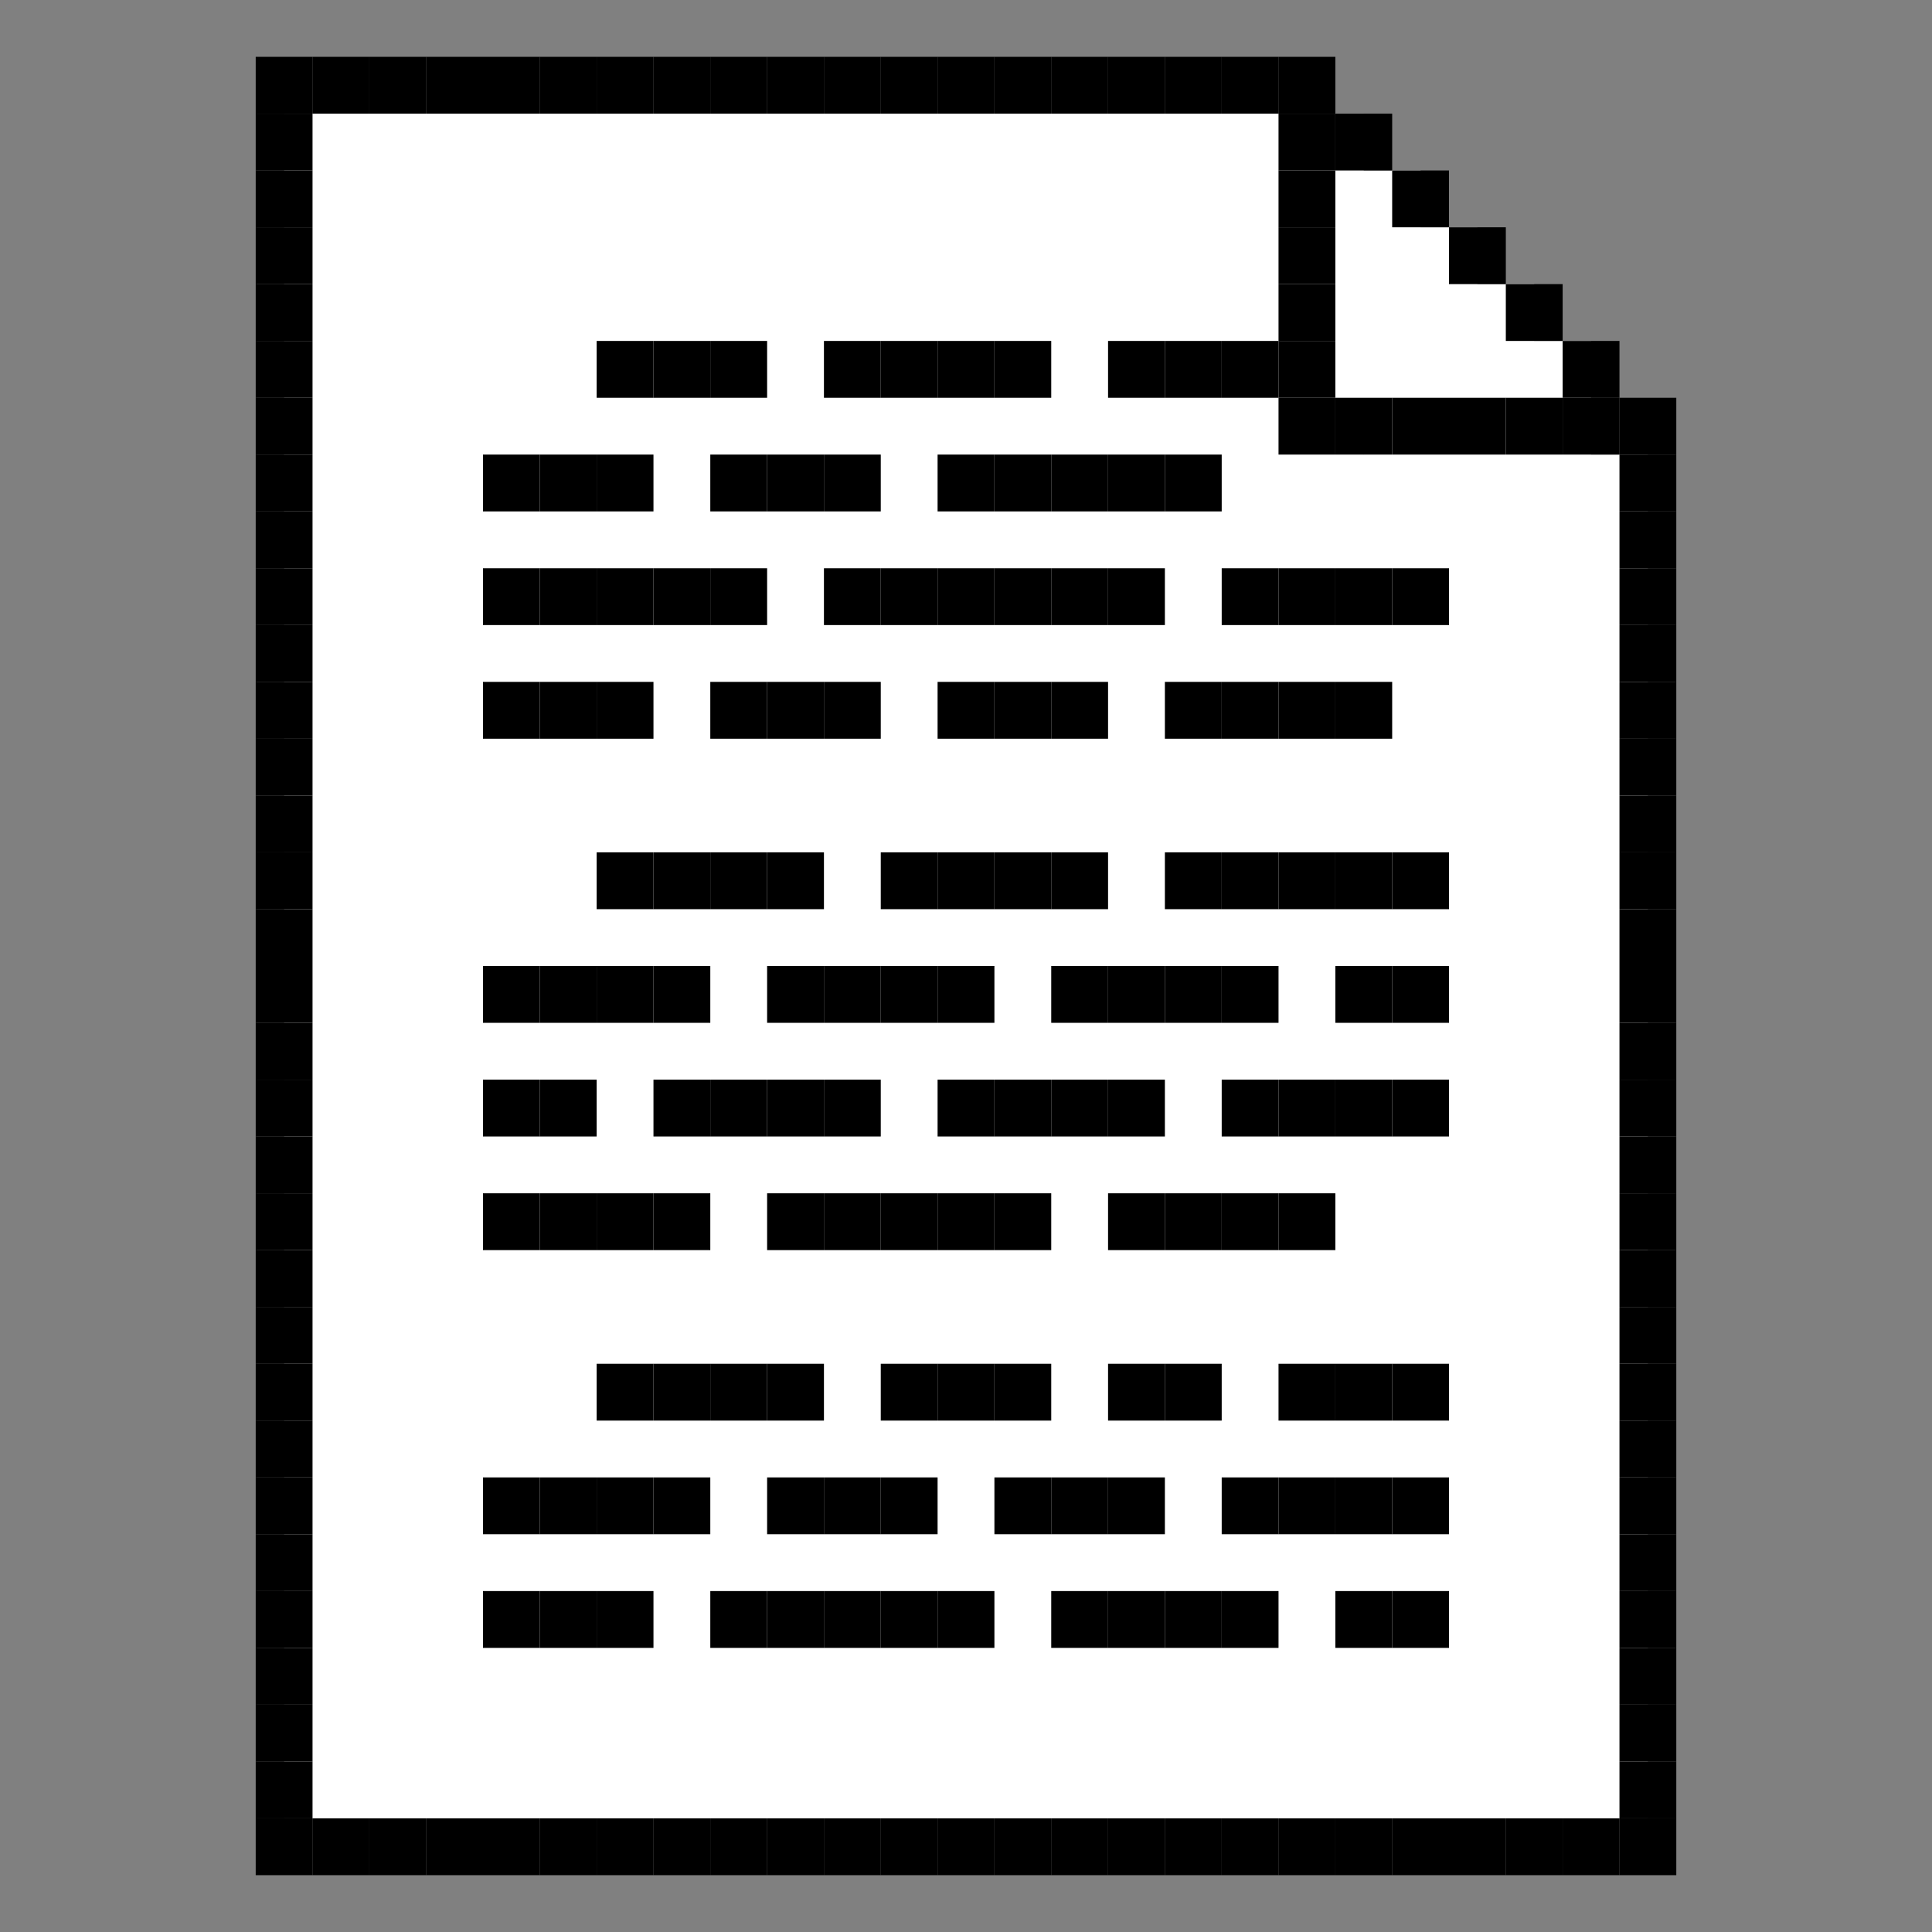 <svg width="34" height="34" viewBox="0 0 34 34" fill="none" xmlns="http://www.w3.org/2000/svg">
<rect x="0" y="0" width="34" height="34" fill="#808080" stroke="none"/>
<rect x="5" y="8" width="24" height="24" fill="white"/>
<rect x="5" y="2" width="19" height="7" fill="white"/>
<rect x="23" y="3" width="2" height="5" fill="white"/>
<rect x="24" y="4" width="2" height="5" fill="white"/>
<rect x="25" y="5" width="2" height="5" fill="white"/>
<rect x="26" y="6" width="2" height="5" fill="white"/>
<rect x="22.5" y="1" width="1" height="1" fill="black"/>
<rect x="21.5" y="1" width="1" height="1" fill="black"/>
<rect x="20.5" y="1" width="1" height="1" fill="black"/>
<rect x="19.5" y="1" width="1" height="1" fill="black"/>
<rect x="18.5" y="1" width="1" height="1" fill="black"/>
<rect x="17.5" y="1" width="1" height="1" fill="black"/>
<rect x="16.5" y="1" width="1" height="1" fill="black"/>
<rect x="15.5" y="1" width="1" height="1" fill="black"/>
<rect x="14.5" y="1" width="1" height="1" fill="black"/>
<rect x="13.5" y="1" width="1" height="1" fill="black"/>
<rect x="12.5" y="1" width="1" height="1" fill="black"/>
<rect x="11.5" y="1" width="1" height="1" fill="black"/>
<rect x="10.5" y="1" width="1" height="1" fill="black"/>
<rect x="9.5" y="1" width="1" height="1" fill="black"/>
<rect x="8.5" y="1" width="1" height="1" fill="black"/>
<rect x="7.5" y="1" width="1" height="1" fill="black"/>
<rect x="6.5" y="1" width="1" height="1" fill="black"/>
<rect x="5.5" y="1" width="1" height="1" fill="black"/>
<rect x="4.5" y="1" width="1" height="1" fill="black"/>
<rect x="4.5" y="2" width="1" height="1" fill="black"/>
<rect x="4.5" y="3" width="1" height="1" fill="black"/>
<rect x="4.5" y="4" width="1" height="1" fill="black"/>
<rect x="4.5" y="5" width="1" height="1" fill="black"/>
<rect x="4.5" y="6" width="1" height="1" fill="black"/>
<rect x="4.5" y="7" width="1" height="1" fill="black"/>
<rect x="4.5" y="8" width="1" height="1" fill="black"/>
<rect x="4.5" y="9" width="1" height="1" fill="black"/>
<rect x="4.5" y="10" width="1" height="1" fill="black"/>
<rect x="4.5" y="11" width="1" height="1" fill="black"/>
<rect x="4.5" y="12" width="1" height="1" fill="black"/>
<rect x="4.5" y="13" width="1" height="1" fill="black"/>
<rect x="4.5" y="14" width="1" height="1" fill="black"/>
<rect x="4.5" y="15" width="1" height="1" fill="black"/>
<rect x="4.5" y="16" width="1" height="1" fill="black"/>
<rect x="4.5" y="17" width="1" height="1" fill="black"/>
<rect x="4.5" y="18" width="1" height="1" fill="black"/>
<rect x="4.5" y="19" width="1" height="1" fill="black"/>
<rect x="4.5" y="20" width="1" height="1" fill="black"/>
<rect x="23.5" y="2" width="1" height="1" fill="black"/>
<rect x="24.5" y="3" width="1" height="1" fill="black"/>
<rect x="25.5" y="4" width="1" height="1" fill="black"/>
<rect x="26.5" y="5" width="1" height="1" fill="black"/>
<rect x="27.5" y="6" width="1" height="1" fill="black"/>
<rect x="28.5" y="7" width="1" height="1" fill="black"/>
<rect x="28.5" y="8" width="1" height="1" fill="black"/>
<rect x="28.5" y="9" width="1" height="1" fill="black"/>
<rect x="28.5" y="10" width="1" height="1" fill="black"/>
<rect x="28.5" y="11" width="1" height="1" fill="black"/>
<rect x="28.5" y="12" width="1" height="1" fill="black"/>
<rect x="28.5" y="13" width="1" height="1" fill="black"/>
<rect x="28.5" y="14" width="1" height="1" fill="black"/>
<rect x="28.5" y="15" width="1" height="1" fill="black"/>
<rect x="28.5" y="16" width="1" height="1" fill="black"/>
<rect x="28.5" y="17" width="1" height="1" fill="black"/>
<rect x="28.5" y="18" width="1" height="1" fill="black"/>
<rect x="28.5" y="19" width="1" height="1" fill="black"/>
<rect x="28.5" y="20" width="1" height="1" fill="black"/>
<rect x="28.5" y="21" width="1" height="1" fill="black"/>
<rect x="28.5" y="22" width="1" height="1" fill="black"/>
<rect x="28.5" y="23" width="1" height="1" fill="black"/>
<rect x="28.5" y="24" width="1" height="1" fill="black"/>
<rect x="28.5" y="25" width="1" height="1" fill="black"/>
<rect x="28.5" y="26" width="1" height="1" fill="black"/>
<rect x="28.5" y="27" width="1" height="1" fill="black"/>
<rect x="28.5" y="28" width="1" height="1" fill="black"/>
<rect x="28.5" y="29" width="1" height="1" fill="black"/>
<rect x="28.5" y="30" width="1" height="1" fill="black"/>
<rect x="28.5" y="31" width="1" height="1" fill="black"/>
<rect x="28.5" y="32" width="1" height="1" fill="black"/>
<rect x="27.5" y="32" width="1" height="1" fill="black"/>
<rect x="26.5" y="32" width="1" height="1" fill="black"/>
<rect x="25.5" y="32" width="1" height="1" fill="black"/>
<rect x="24.5" y="32" width="1" height="1" fill="black"/>
<rect x="23.5" y="32" width="1" height="1" fill="black"/>
<rect x="22.5" y="32" width="1" height="1" fill="black"/>
<rect x="21.5" y="32" width="1" height="1" fill="black"/>
<rect x="20.5" y="32" width="1" height="1" fill="black"/>
<rect x="19.5" y="32" width="1" height="1" fill="black"/>
<rect x="18.5" y="32" width="1" height="1" fill="black"/>
<rect x="17.5" y="32" width="1" height="1" fill="black"/>
<rect x="16.5" y="32" width="1" height="1" fill="black"/>
<rect x="15.5" y="32" width="1" height="1" fill="black"/>
<rect x="14.5" y="32" width="1" height="1" fill="black"/>
<rect x="13.5" y="32" width="1" height="1" fill="black"/>
<rect x="12.5" y="32" width="1" height="1" fill="black"/>
<rect x="11.5" y="32" width="1" height="1" fill="black"/>
<rect x="10.5" y="32" width="1" height="1" fill="black"/>
<rect x="9.5" y="32" width="1" height="1" fill="black"/>
<rect x="8.5" y="32" width="1" height="1" fill="black"/>
<rect x="7.5" y="32" width="1" height="1" fill="black"/>
<rect x="6.5" y="32" width="1" height="1" fill="black"/>
<rect x="5.5" y="32" width="1" height="1" fill="black"/>
<rect x="4.5" y="32" width="1" height="1" fill="black"/>
<rect x="4.5" y="31" width="1" height="1" fill="black"/>
<rect x="4.5" y="30" width="1" height="1" fill="black"/>
<rect x="4.5" y="29" width="1" height="1" fill="black"/>
<rect x="4.5" y="28" width="1" height="1" fill="black"/>
<rect x="4.5" y="27" width="1" height="1" fill="black"/>
<rect x="4.5" y="26" width="1" height="1" fill="black"/>
<rect x="4.5" y="25" width="1" height="1" fill="black"/>
<rect x="4.5" y="24" width="1" height="1" fill="black"/>
<rect x="4.5" y="23" width="1" height="1" fill="black"/>
<rect x="4.5" y="22" width="1" height="1" fill="black"/>
<rect x="4.5" y="21" width="1" height="1" fill="black"/>
<rect x="27.5" y="7" width="1" height="1" fill="black"/>
<rect x="26.5" y="7" width="1" height="1" fill="black"/>
<rect x="25.5" y="7" width="1" height="1" fill="black"/>
<rect x="24.5" y="7" width="1" height="1" fill="black"/>
<rect x="23.5" y="7" width="1" height="1" fill="black"/>
<rect x="22.5" y="7" width="1" height="1" fill="black"/>
<rect x="22.5" y="6" width="1" height="1" fill="black"/>
<rect x="21.5" y="6" width="1" height="1" fill="black"/>
<rect x="12.5" y="6" width="1" height="1" fill="black"/>
<rect x="10.5" y="8" width="1" height="1" fill="black"/>
<rect x="14.5" y="8" width="1" height="1" fill="black"/>
<rect x="16.5" y="6" width="1" height="1" fill="black"/>
<rect x="23.5" y="10" width="1" height="1" fill="black"/>
<rect x="22.5" y="12" width="1" height="1" fill="black"/>
<rect x="19.5" y="8" width="1" height="1" fill="black"/>
<rect x="11.5" y="10" width="1" height="1" fill="black"/>
<rect x="17.5" y="10" width="1" height="1" fill="black"/>
<rect x="23.5" y="15" width="1" height="1" fill="black"/>
<rect x="16.5" y="21" width="1" height="1" fill="black"/>
<rect x="15.5" y="28" width="1" height="1" fill="black"/>
<rect x="12.5" y="15" width="1" height="1" fill="black"/>
<rect x="17.5" y="15" width="1" height="1" fill="black"/>
<rect x="10.5" y="17" width="1" height="1" fill="black"/>
<rect x="15.5" y="17" width="1" height="1" fill="black"/>
<rect x="20.5" y="17" width="1" height="1" fill="black"/>
<rect x="13.5" y="19" width="1" height="1" fill="black"/>
<rect x="18.5" y="19" width="1" height="1" fill="black"/>
<rect x="23.5" y="19" width="1" height="1" fill="black"/>
<rect x="21.5" y="21" width="1" height="1" fill="black"/>
<rect x="10.5" y="21" width="1" height="1" fill="black"/>
<rect x="12.5" y="24" width="1" height="1" fill="black"/>
<rect x="10.5" y="26" width="1" height="1" fill="black"/>
<rect x="20.5" y="28" width="1" height="1" fill="black"/>
<rect x="23.5" y="26" width="1" height="1" fill="black"/>
<rect x="17.5" y="6" width="1" height="1" fill="black"/>
<rect x="24.5" y="10" width="1" height="1" fill="black"/>
<rect x="23.5" y="12" width="1" height="1" fill="black"/>
<rect x="20.5" y="8" width="1" height="1" fill="black"/>
<rect x="12.5" y="10" width="1" height="1" fill="black"/>
<rect x="18.5" y="10" width="1" height="1" fill="black"/>
<rect x="19.5" y="10" width="1" height="1" fill="black"/>
<rect x="24.5" y="15" width="1" height="1" fill="black"/>
<rect x="17.5" y="21" width="1" height="1" fill="black"/>
<rect x="16.5" y="28" width="1" height="1" fill="black"/>
<rect x="13.5" y="15" width="1" height="1" fill="black"/>
<rect x="18.5" y="15" width="1" height="1" fill="black"/>
<rect x="11.5" y="17" width="1" height="1" fill="black"/>
<rect x="16.5" y="17" width="1" height="1" fill="black"/>
<rect x="21.5" y="17" width="1" height="1" fill="black"/>
<rect x="14.5" y="19" width="1" height="1" fill="black"/>
<rect x="19.5" y="19" width="1" height="1" fill="black"/>
<rect x="24.5" y="19" width="1" height="1" fill="black"/>
<rect x="22.5" y="21" width="1" height="1" fill="black"/>
<rect x="11.5" y="21" width="1" height="1" fill="black"/>
<rect x="13.5" y="24" width="1" height="1" fill="black"/>
<rect x="11.5" y="26" width="1" height="1" fill="black"/>
<rect x="21.5" y="28" width="1" height="1" fill="black"/>
<rect x="24.5" y="26" width="1" height="1" fill="black"/>
<rect x="14.5" y="12" width="1" height="1" fill="black"/>
<rect x="10.5" y="12" width="1" height="1" fill="black"/>
<rect x="18.5" y="12" width="1" height="1" fill="black"/>
<rect x="17.5" y="24" width="1" height="1" fill="black"/>
<rect x="15.5" y="26" width="1" height="1" fill="black"/>
<rect x="10.5" y="28" width="1" height="1" fill="black"/>
<rect x="19.5" y="26" width="1" height="1" fill="black"/>
<rect x="24.5" y="24" width="1" height="1" fill="black"/>
<rect x="20.5" y="6" width="1" height="1" fill="black"/>
<rect x="11.5" y="6" width="1" height="1" fill="black"/>
<rect x="9.5" y="8" width="1" height="1" fill="black"/>
<rect x="13.5" y="8" width="1" height="1" fill="black"/>
<rect x="15.5" y="6" width="1" height="1" fill="black"/>
<rect x="22.5" y="10" width="1" height="1" fill="black"/>
<rect x="21.5" y="12" width="1" height="1" fill="black"/>
<rect x="18.5" y="8" width="1" height="1" fill="black"/>
<rect x="10.5" y="10" width="1" height="1" fill="black"/>
<rect x="16.5" y="10" width="1" height="1" fill="black"/>
<rect x="22.5" y="15" width="1" height="1" fill="black"/>
<rect x="15.5" y="21" width="1" height="1" fill="black"/>
<rect x="14.5" y="28" width="1" height="1" fill="black"/>
<rect x="11.5" y="15" width="1" height="1" fill="black"/>
<rect x="16.5" y="15" width="1" height="1" fill="black"/>
<rect x="9.5" y="17" width="1" height="1" fill="black"/>
<rect x="9.5" y="19" width="1" height="1" fill="black"/>
<rect x="24.5" y="17" width="1" height="1" fill="black"/>
<rect x="20.5" y="24" width="1" height="1" fill="black"/>
<rect x="24.5" y="28" width="1" height="1" fill="black"/>
<rect x="14.5" y="17" width="1" height="1" fill="black"/>
<rect x="19.5" y="17" width="1" height="1" fill="black"/>
<rect x="12.5" y="19" width="1" height="1" fill="black"/>
<rect x="17.5" y="19" width="1" height="1" fill="black"/>
<rect x="22.5" y="19" width="1" height="1" fill="black"/>
<rect x="20.5" y="21" width="1" height="1" fill="black"/>
<rect x="9.5" y="21" width="1" height="1" fill="black"/>
<rect x="11.5" y="24" width="1" height="1" fill="black"/>
<rect x="9.5" y="26" width="1" height="1" fill="black"/>
<rect x="19.5" y="28" width="1" height="1" fill="black"/>
<rect x="22.5" y="26" width="1" height="1" fill="black"/>
<rect x="13.5" y="12" width="1" height="1" fill="black"/>
<rect x="9.5" y="12" width="1" height="1" fill="black"/>
<rect x="17.5" y="12" width="1" height="1" fill="black"/>
<rect x="16.5" y="24" width="1" height="1" fill="black"/>
<rect x="14.5" y="26" width="1" height="1" fill="black"/>
<rect x="9.5" y="28" width="1" height="1" fill="black"/>
<rect x="18.5" y="26" width="1" height="1" fill="black"/>
<rect x="23.5" y="24" width="1" height="1" fill="black"/>
<rect x="19.5" y="6" width="1" height="1" fill="black"/>
<rect x="10.5" y="6" width="1" height="1" fill="black"/>
<rect x="8.5" y="8" width="1" height="1" fill="black"/>
<rect x="12.5" y="8" width="1" height="1" fill="black"/>
<rect x="14.5" y="6" width="1" height="1" fill="black"/>
<rect x="21.5" y="10" width="1" height="1" fill="black"/>
<rect x="20.5" y="12" width="1" height="1" fill="black"/>
<rect x="17.5" y="8" width="1" height="1" fill="black"/>
<rect x="9.5" y="10" width="1" height="1" fill="black"/>
<rect x="15.5" y="10" width="1" height="1" fill="black"/>
<rect x="21.5" y="15" width="1" height="1" fill="black"/>
<rect x="14.5" y="21" width="1" height="1" fill="black"/>
<rect x="13.5" y="28" width="1" height="1" fill="black"/>
<rect x="16.5" y="8" width="1" height="1" fill="black"/>
<rect x="8.5" y="10" width="1" height="1" fill="black"/>
<rect x="14.5" y="10" width="1" height="1" fill="black"/>
<rect x="20.5" y="15" width="1" height="1" fill="black"/>
<rect x="13.5" y="21" width="1" height="1" fill="black"/>
<rect x="12.5" y="28" width="1" height="1" fill="black"/>
<rect x="10.5" y="15" width="1" height="1" fill="black"/>
<rect x="15.5" y="15" width="1" height="1" fill="black"/>
<rect x="8.5" y="17" width="1" height="1" fill="black"/>
<rect x="8.5" y="19" width="1" height="1" fill="black"/>
<rect x="23.5" y="17" width="1" height="1" fill="black"/>
<rect x="19.5" y="24" width="1" height="1" fill="black"/>
<rect x="23.5" y="28" width="1" height="1" fill="black"/>
<rect x="13.5" y="17" width="1" height="1" fill="black"/>
<rect x="18.5" y="17" width="1" height="1" fill="black"/>
<rect x="11.5" y="19" width="1" height="1" fill="black"/>
<rect x="16.5" y="19" width="1" height="1" fill="black"/>
<rect x="21.5" y="19" width="1" height="1" fill="black"/>
<rect x="19.5" y="21" width="1" height="1" fill="black"/>
<rect x="8.5" y="21" width="1" height="1" fill="black"/>
<rect x="10.5" y="24" width="1" height="1" fill="black"/>
<rect x="8.5" y="26" width="1" height="1" fill="black"/>
<rect x="18.5" y="28" width="1" height="1" fill="black"/>
<rect x="21.5" y="26" width="1" height="1" fill="black"/>
<rect x="12.5" y="12" width="1" height="1" fill="black"/>
<rect x="8.5" y="12" width="1" height="1" fill="black"/>
<rect x="16.5" y="12" width="1" height="1" fill="black"/>
<rect x="15.5" y="24" width="1" height="1" fill="black"/>
<rect x="13.5" y="26" width="1" height="1" fill="black"/>
<rect x="8.5" y="28" width="1" height="1" fill="black"/>
<rect x="17.5" y="26" width="1" height="1" fill="black"/>
<rect x="22.5" y="24" width="1" height="1" fill="black"/>
<rect x="22.5" y="5" width="1" height="1" fill="black"/>
<rect x="22.5" y="4" width="1" height="1" fill="black"/>
<rect x="22.5" y="3" width="1" height="1" fill="black"/>
<rect x="22.5" y="2" width="1" height="1" fill="black"/>
</svg>
